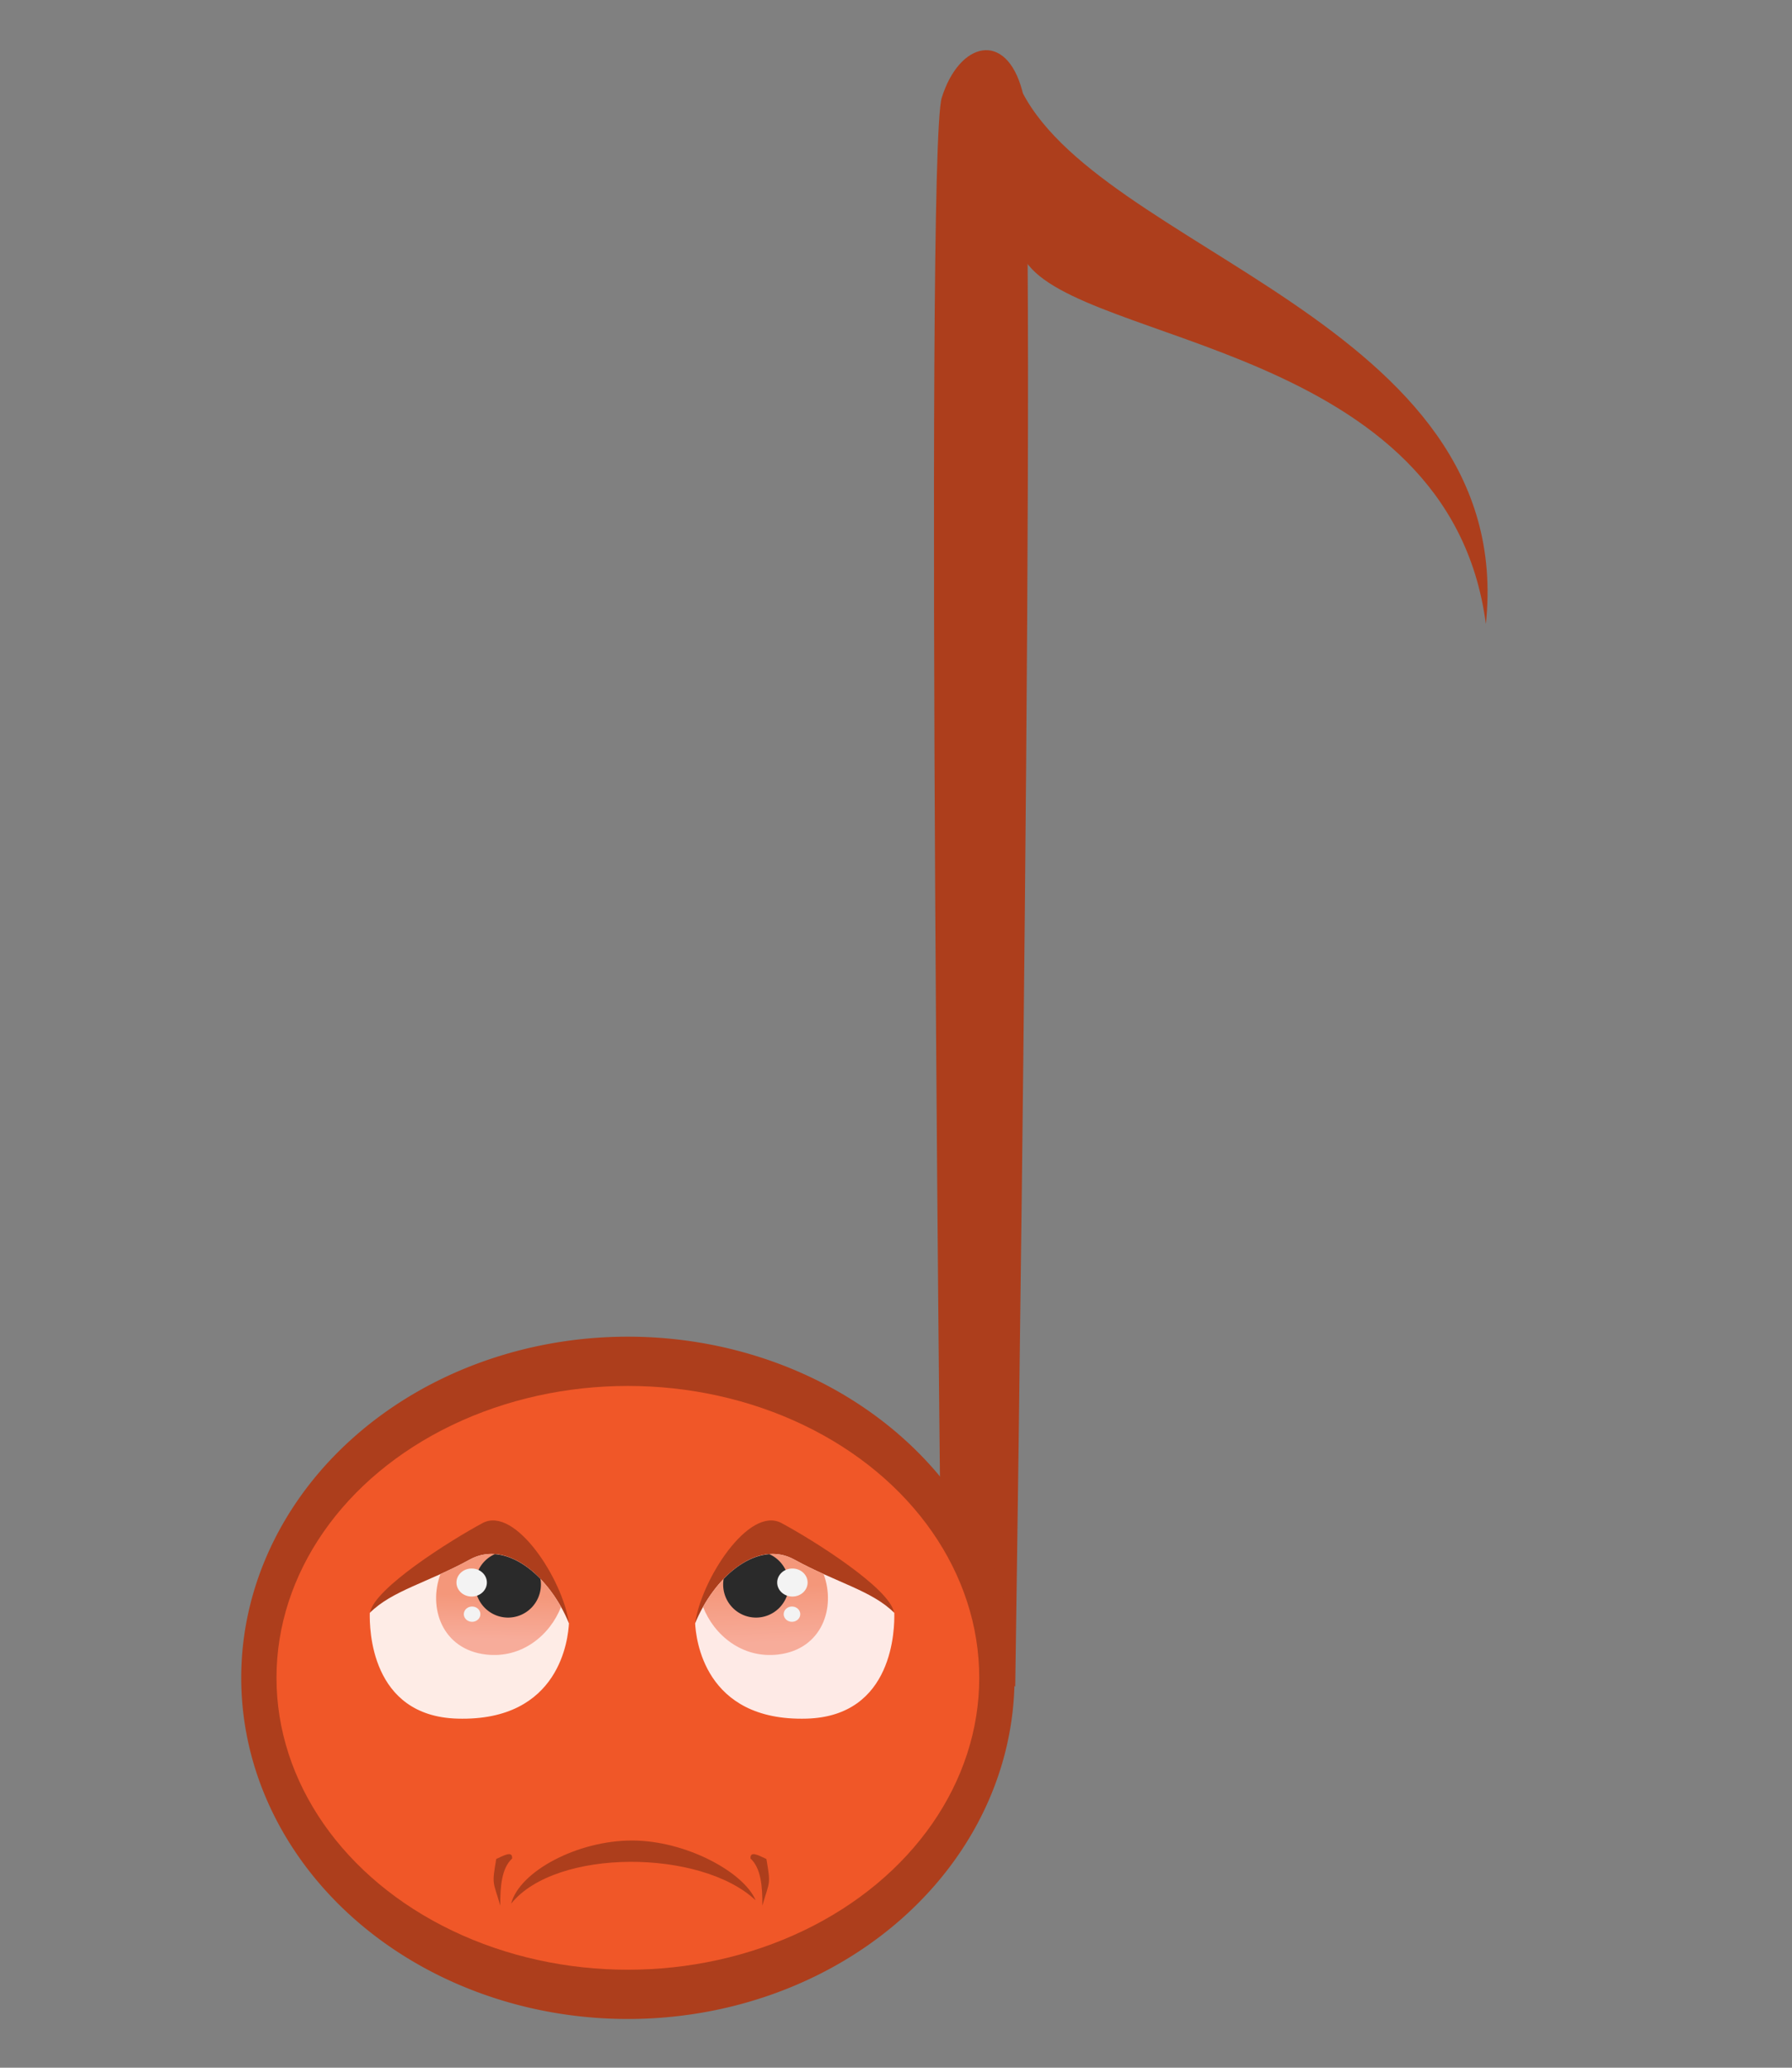 <?xml version="1.0" encoding="UTF-8" standalone="no"?>
<!-- Created with Inkscape (http://www.inkscape.org/) -->

<svg
   xmlns:dc="http://purl.org/dc/elements/1.1/"
   xmlns:cc="http://creativecommons.org/ns#"
   xmlns:rdf="http://www.w3.org/1999/02/22-rdf-syntax-ns#"
   xmlns:svg="http://www.w3.org/2000/svg"
   xmlns="http://www.w3.org/2000/svg"
   xmlns:xlink="http://www.w3.org/1999/xlink"
   xmlns:sodipodi="http://sodipodi.sourceforge.net/DTD/sodipodi-0.dtd"
   xmlns:inkscape="http://www.inkscape.org/namespaces/inkscape"
   sodipodi:docname="note_bad.svg"
   inkscape:version="0.91 r13725"
   version="1.1"
   id="svg2"
   viewBox="0 0 260 300"
   height="300"
   width="260">
  <rect x="0" y="0" width="260" height="300" fill="#808080" stroke="none"/>
  <defs
     id="defs4">
    <linearGradient
       id="linearGradient4157"
       inkscape:collect="always">
      <stop
         id="stop4159"
         offset="0"
         style="stop-color:#f4977a;stop-opacity:1" />
      <stop
         id="stop4161"
         offset="1"
         style="stop-color:#f7ac9a;stop-opacity:1" />
    </linearGradient>
    <linearGradient
       gradientTransform="matrix(1.242,0,0,1.242,-70.404,82.077)"
       inkscape:collect="always"
       xlink:href="#linearGradient4157"
       id="linearGradient6629"
       x1="145.932"
       y1="119.27"
       x2="146.215"
       y2="125.81"
       gradientUnits="userSpaceOnUse" />
    <linearGradient
       gradientTransform="matrix(1.242,0,0,1.242,-70.404,82.077)"
       inkscape:collect="always"
       xlink:href="#linearGradient4157"
       id="linearGradient6621"
       x1="115.78"
       y1="120.292"
       x2="115.654"
       y2="125.401"
       gradientUnits="userSpaceOnUse" />
  </defs>
  <sodipodi:namedview
     inkscape:snap-global="false"
     inkscape:window-maximized="1"
     inkscape:window-y="-3"
     inkscape:window-x="-2"
     inkscape:window-height="1060"
     inkscape:window-width="1880"
     units="px"
     fit-margin-bottom="0"
     fit-margin-right="0"
     fit-margin-left="0"
     fit-margin-top="0"
     showgrid="false"
     inkscape:current-layer="layer1"
     inkscape:document-units="px"
     inkscape:cy="146.07942"
     inkscape:cx="-64.794023"
     inkscape:zoom="2.4467196"
     inkscape:pageshadow="2"
     inkscape:pageopacity="0.0"
     borderopacity="1.0"
     bordercolor="#666666"
     pagecolor="#ffffff"
     id="base" />
  <g
     inkscape:groupmode="layer"
     id="layer1"
     inkscape:label="Calque 1">
    <path
       style="fill:#ad3e1c;fill-opacity:1;fill-rule:evenodd;stroke:none;stroke-width:1px;stroke-linecap:butt;stroke-linejoin:miter;stroke-opacity:1"
       d="m 147.299,244.697 c 0,0 3.378,-222.718 1.016,-231.533 -2.362,-8.815 -9.139,-7.108 -11.678,1.015 -2.539,8.124 1e-5,224.932 1e-5,224.932 z"
       id="path4928"
       inkscape:connector-curvature="0"
       sodipodi:nodetypes="csscc" />
    <path
       style="color:#000000;display:inline;overflow:visible;visibility:visible;opacity:1;fill:#ad3e1c;fill-opacity:1;fill-rule:nonzero;stroke:none;stroke-width:1;stroke-linecap:round;stroke-linejoin:round;stroke-miterlimit:4;stroke-dasharray:none;stroke-dashoffset:0;stroke-opacity:1;marker:none;enable-background:accumulate"
       d="M 147.195,243.432 A 56.097,49.497 0 0 1 91.097,292.929 56.097,49.497 0 0 1 35,243.432 56.097,49.497 0 0 1 91.097,193.935 56.097,49.497 0 0 1 147.195,243.432 Z"
       id="path4150-3"
       inkscape:connector-curvature="0" />
    <ellipse
       style="color:#000000;display:inline;overflow:visible;visibility:visible;opacity:1;fill:#f05728;fill-opacity:1;fill-rule:nonzero;stroke:none;stroke-width:1;stroke-linecap:round;stroke-linejoin:round;stroke-miterlimit:4;stroke-dasharray:none;stroke-dashoffset:0;stroke-opacity:1;marker:none;enable-background:accumulate"
       id="path4150"
       cx="91.097"
       cy="243.432"
       rx="50.981"
       ry="42.35" />
    <path
       style="display:inline;fill:#ad3e1c;fill-opacity:1;fill-rule:evenodd;stroke:none;stroke-width:1px;stroke-linecap:butt;stroke-linejoin:miter;stroke-opacity:1"
       d="m 53.705,233.927 c 3.307,-2.715 9.863,-4.962 14.677,-6.71 2.792,-1.014 11.524,1.764 14.166,8.314 -0.861,-6.3 -7.787,-17.104 -12.533,-14.552 -4.793,2.576 -15.713,9.491 -16.31,12.949 z"
       id="path4737"
       inkscape:connector-curvature="0"
       sodipodi:nodetypes="cscsc" />
    <path
       style="display:inline;fill:#ad3e1c;fill-opacity:1;fill-rule:evenodd;stroke:none;stroke-width:1px;stroke-linecap:butt;stroke-linejoin:miter;stroke-opacity:1"
       d="m 74.158,276.196 c 6.506,-8.081 27.565,-7.937 35.473,-0.487 -1.669,-4.041 -10.065,-8.675 -17.945,-8.675 -7.88,0 -16.295,4.451 -17.528,9.162 z"
       id="path4737-5"
       inkscape:connector-curvature="0"
       sodipodi:nodetypes="cczc" />
    <path
       style="display:inline;fill:#ad3e1c;fill-opacity:1;fill-rule:evenodd;stroke:none;stroke-width:1px;stroke-linecap:butt;stroke-linejoin:miter;stroke-opacity:1"
       d="m 71.998,269.714 c -0.652,3.833 -0.469,3.145 0.589,6.771 -0.03,-2.868 0.225,-5.457 1.715,-6.837 0.085,-1.177 -1.185,-0.449 -2.304,0.066 z"
       id="path4787"
       inkscape:connector-curvature="0"
       sodipodi:nodetypes="cccc" />
    <path
       style="display:inline;fill:#ad3e1c;fill-opacity:1;fill-rule:evenodd;stroke:none;stroke-width:1px;stroke-linecap:butt;stroke-linejoin:miter;stroke-opacity:1"
       d="m 111.197,269.714 c 0.652,3.833 0.469,3.145 -0.589,6.771 0.03,-2.868 -0.225,-5.457 -1.715,-6.837 -0.085,-1.177 1.185,-0.449 2.304,0.066 z"
       id="path4787-8"
       inkscape:connector-curvature="0"
       sodipodi:nodetypes="cccc" />
    <path
       style="display:inline;fill:#feece6;fill-opacity:1;fill-rule:evenodd;stroke:none;stroke-width:1px;stroke-linecap:butt;stroke-linejoin:miter;stroke-opacity:1"
       d="m 53.652,234.013 c 3.199,-3.227 8.457,-4.415 14.506,-7.74 5.46,-3.001 11.749,2.708 14.39,9.258 -0.115,2.039 -1.195,14.243 -16.173,13.821 C 53.698,248.995 53.602,236.189 53.652,234.013 Z"
       id="path4737-6"
       inkscape:connector-curvature="0"
       sodipodi:nodetypes="cscsc" />
    <path
       style="display:inline;fill:url(#linearGradient6621);fill-opacity:1;fill-rule:evenodd;stroke:none;stroke-width:1px;stroke-linecap:butt;stroke-linejoin:miter;stroke-opacity:1"
       d="m 71.286,225.453 c -1.053,0.002 -2.104,0.258 -3.128,0.82 -1.47,0.808 -2.891,1.486 -4.249,2.101 -1.809,4.862 0.212,10.923 6.593,11.676 5.24,0.618 9.326,-2.859 10.897,-6.908 -2.394,-4.279 -6.251,-7.697 -10.113,-7.689 z"
       id="path4923"
       inkscape:connector-curvature="0" />
    <path
       style="color:#000000;display:inline;overflow:visible;visibility:visible;opacity:1;fill:#2a2a2a;fill-opacity:1;fill-rule:nonzero;stroke:none;stroke-width:1;stroke-linecap:round;stroke-linejoin:round;stroke-miterlimit:4;stroke-dasharray:none;stroke-dashoffset:0;stroke-opacity:1;marker:none;enable-background:accumulate"
       d="m 71.781,225.491 a 4.771,4.81 0 0 0 -2.839,4.392 4.771,4.81 0 0 0 4.77,4.809 4.771,4.81 0 0 0 4.77,-4.809 4.771,4.81 0 0 0 -0.068,-0.798 c -1.969,-2.045 -4.288,-3.423 -6.634,-3.593 z"
       id="path4925"
       inkscape:connector-curvature="0" />
    <ellipse
       style="color:#000000;display:inline;overflow:visible;visibility:visible;opacity:1;fill:#f3f3f3;fill-opacity:1;fill-rule:nonzero;stroke:none;stroke-width:1;stroke-linecap:round;stroke-linejoin:round;stroke-miterlimit:4;stroke-dasharray:none;stroke-dashoffset:0;stroke-opacity:1;marker:none;enable-background:accumulate"
       id="path4944"
       cx="68.434"
       cy="229.605"
       rx="2.207"
       ry="2.035" />
    <ellipse
       style="color:#000000;display:inline;overflow:visible;visibility:visible;opacity:1;fill:#f3f3f3;fill-opacity:1;fill-rule:nonzero;stroke:none;stroke-width:1;stroke-linecap:round;stroke-linejoin:round;stroke-miterlimit:4;stroke-dasharray:none;stroke-dashoffset:0;stroke-opacity:1;marker:none;enable-background:accumulate"
       id="path4944-8"
       cx="68.497"
       cy="234.195"
       rx="1.203"
       ry="1.109" />
    <path
       style="display:inline;fill:#ad3e1c;fill-opacity:1;fill-rule:evenodd;stroke:none;stroke-width:1px;stroke-linecap:butt;stroke-linejoin:miter;stroke-opacity:1"
       d="m 129.699,233.927 c -3.307,-2.715 -9.863,-4.962 -14.677,-6.71 -2.792,-1.014 -11.524,1.764 -14.166,8.314 0.861,-6.3 7.787,-17.104 12.533,-14.552 4.793,2.576 15.713,9.491 16.31,12.949 z"
       id="path4737-8"
       inkscape:connector-curvature="0"
       sodipodi:nodetypes="cscsc" />
    <path
       style="display:inline;fill:#feeae6;fill-opacity:1;fill-rule:evenodd;stroke:none;stroke-width:1px;stroke-linecap:butt;stroke-linejoin:miter;stroke-opacity:1"
       d="m 129.752,234.013 c -3.199,-3.227 -8.457,-4.415 -14.506,-7.74 -5.46,-3.001 -11.749,2.708 -14.39,9.258 0.115,2.039 1.195,14.243 16.173,13.821 12.678,-0.357 12.774,-13.164 12.724,-15.339 z"
       id="path4737-6-9"
       inkscape:connector-curvature="0"
       sodipodi:nodetypes="cscsc" />
    <path
       inkscape:connector-curvature="0"
       style="display:inline;fill:url(#linearGradient6629);fill-opacity:1;fill-rule:evenodd;stroke:none;stroke-width:1px;stroke-linecap:butt;stroke-linejoin:miter;stroke-opacity:1"
       d="m 112.117,225.453 c 1.053,0.002 2.104,0.258 3.128,0.82 1.47,0.808 2.891,1.486 4.249,2.101 1.809,4.862 -0.212,10.923 -6.593,11.676 -5.24,0.618 -9.326,-2.859 -10.897,-6.908 2.394,-4.279 6.251,-7.697 10.113,-7.689 z"
       id="path4923-2" />
    <path
       inkscape:connector-curvature="0"
       style="color:#000000;display:inline;overflow:visible;visibility:visible;opacity:1;fill:#2a2a2a;fill-opacity:1;fill-rule:nonzero;stroke:none;stroke-width:1;stroke-linecap:round;stroke-linejoin:round;stroke-miterlimit:4;stroke-dasharray:none;stroke-dashoffset:0;stroke-opacity:1;marker:none;enable-background:accumulate"
       d="m 111.623,225.491 a 4.771,4.81 0 0 1 2.839,4.392 4.771,4.81 0 0 1 -4.77,4.809 4.771,4.81 0 0 1 -4.77,-4.809 4.771,4.81 0 0 1 0.068,-0.798 c 1.969,-2.045 4.288,-3.423 6.634,-3.593 z"
       id="path4925-6" />
    <ellipse
       style="color:#000000;display:inline;overflow:visible;visibility:visible;opacity:1;fill:#f3f3f3;fill-opacity:1;fill-rule:nonzero;stroke:none;stroke-width:1;stroke-linecap:round;stroke-linejoin:round;stroke-miterlimit:4;stroke-dasharray:none;stroke-dashoffset:0;stroke-opacity:1;marker:none;enable-background:accumulate"
       id="path4944-6"
       cx="-114.969"
       cy="229.605"
       rx="2.207"
       ry="2.035"
       transform="scale(-1,1)" />
    <ellipse
       style="color:#000000;display:inline;overflow:visible;visibility:visible;opacity:1;fill:#f3f3f3;fill-opacity:1;fill-rule:nonzero;stroke:none;stroke-width:1;stroke-linecap:round;stroke-linejoin:round;stroke-miterlimit:4;stroke-dasharray:none;stroke-dashoffset:0;stroke-opacity:1;marker:none;enable-background:accumulate"
       id="path4944-8-4"
       cx="-114.907"
       cy="234.195"
       rx="1.203"
       ry="1.109"
       transform="scale(-1,1)" />
    <path
       style="fill:#ad3e1c;fill-opacity:1;fill-rule:evenodd;stroke:none;stroke-width:1px;stroke-linecap:butt;stroke-linejoin:miter;stroke-opacity:1"
       d="m 147.826,12.341 c 10.734,24.006 72.379,34.142 67.758,78.193 -5.306,-40.471 -58.71,-40.505 -66.762,-52.614"
       id="path4930"
       inkscape:connector-curvature="0"
       sodipodi:nodetypes="ccc" />
  </g>
</svg>
